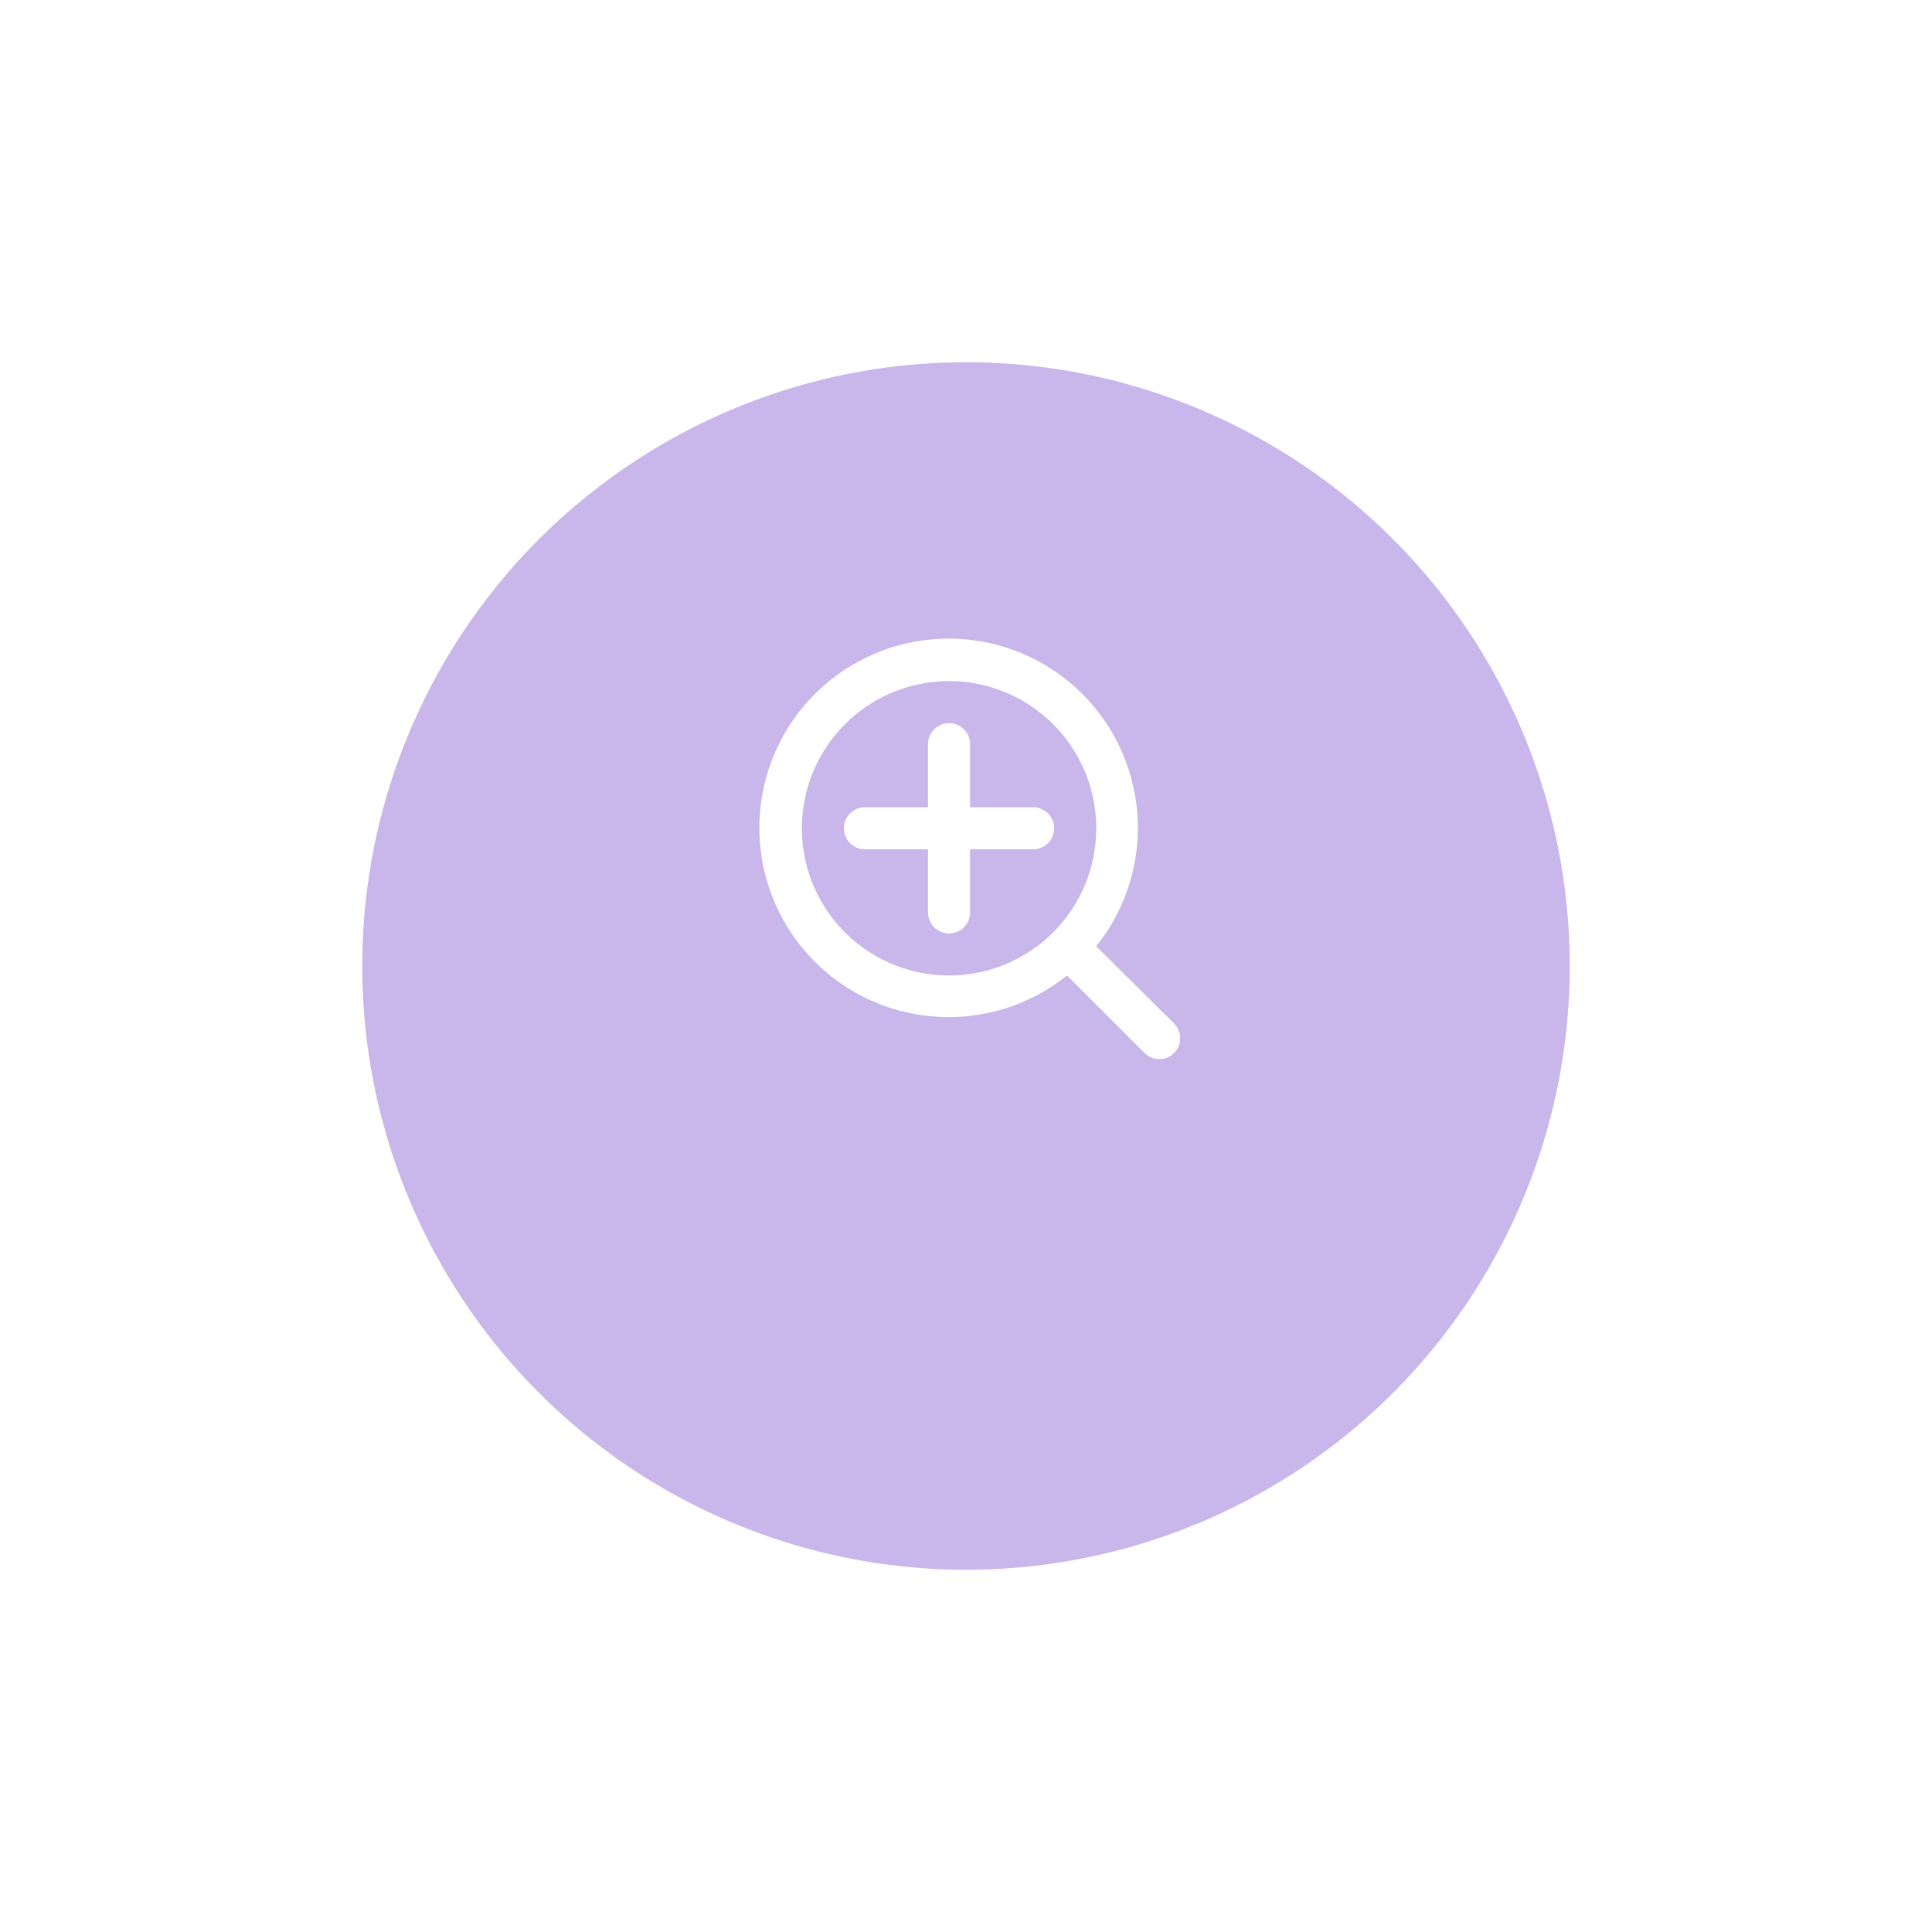 <svg width="160" height="160" viewBox="0 0 160 160" fill="none" xmlns="http://www.w3.org/2000/svg">
<g style="mix-blend-mode:multiply" opacity="0.3" filter="url(#filter0_d)">
<circle cx="80" cy="70" r="50" fill="#4909BA"/>
</g>
<path d="M85.563 66.855H80.338V61.63C80.338 61.168 80.154 60.725 79.828 60.399C79.501 60.072 79.058 59.889 78.597 59.889C78.135 59.889 77.692 60.072 77.365 60.399C77.038 60.725 76.855 61.168 76.855 61.63V66.855H71.63C71.168 66.855 70.725 67.038 70.399 67.365C70.072 67.692 69.889 68.135 69.889 68.597C69.889 69.058 70.072 69.501 70.399 69.828C70.725 70.154 71.168 70.338 71.63 70.338H76.855V75.563C76.855 76.025 77.038 76.468 77.365 76.794C77.692 77.121 78.135 77.304 78.597 77.304C79.058 77.304 79.501 77.121 79.828 76.794C80.154 76.468 80.338 76.025 80.338 75.563V70.338H85.563C86.025 70.338 86.468 70.154 86.794 69.828C87.121 69.501 87.304 69.058 87.304 68.597C87.304 68.135 87.121 67.692 86.794 67.365C86.468 67.038 86.025 66.855 85.563 66.855ZM97.249 84.776L90.787 78.367C93.296 75.24 94.51 71.27 94.181 67.275C93.853 63.28 92.006 59.562 89.021 56.887C86.035 54.212 82.138 52.782 78.131 52.892C74.124 53.001 70.311 54.642 67.477 57.477C64.642 60.311 63.001 64.124 62.892 68.131C62.782 72.138 64.212 76.035 66.887 79.021C69.562 82.006 73.28 83.853 77.275 84.181C81.27 84.51 85.24 83.296 88.367 80.787L94.776 87.197C94.938 87.36 95.13 87.489 95.343 87.578C95.555 87.666 95.782 87.712 96.012 87.712C96.242 87.712 96.47 87.666 96.682 87.578C96.894 87.489 97.087 87.36 97.249 87.197C97.563 86.872 97.738 86.438 97.738 85.986C97.738 85.534 97.563 85.1 97.249 84.776ZM78.597 80.787C76.185 80.787 73.828 80.073 71.823 78.733C69.819 77.393 68.256 75.489 67.333 73.262C66.411 71.034 66.169 68.583 66.64 66.218C67.11 63.853 68.271 61.681 69.976 59.976C71.681 58.271 73.853 57.11 76.218 56.64C78.583 56.169 81.034 56.411 83.262 57.333C85.489 58.256 87.393 59.819 88.733 61.824C90.073 63.828 90.787 66.185 90.787 68.597C90.787 71.83 89.503 74.931 87.217 77.217C84.931 79.503 81.83 80.787 78.597 80.787Z" fill="white"/>
<defs>
<filter id="filter0_d" x="0" y="0" width="160" height="160" filterUnits="userSpaceOnUse" color-interpolation-filters="sRGB">
<feFlood flood-opacity="0" result="BackgroundImageFix"/>
<feColorMatrix in="SourceAlpha" type="matrix" values="0 0 0 0 0 0 0 0 0 0 0 0 0 0 0 0 0 0 127 0"/>
<feOffset dy="10"/>
<feGaussianBlur stdDeviation="15"/>
<feColorMatrix type="matrix" values="0 0 0 0 0.929 0 0 0 0 0.929 0 0 0 0 0.929 0 0 0 1 0"/>
<feBlend mode="normal" in2="BackgroundImageFix" result="effect1_dropShadow"/>
<feBlend mode="normal" in="SourceGraphic" in2="effect1_dropShadow" result="shape"/>
</filter>
</defs>
</svg>

